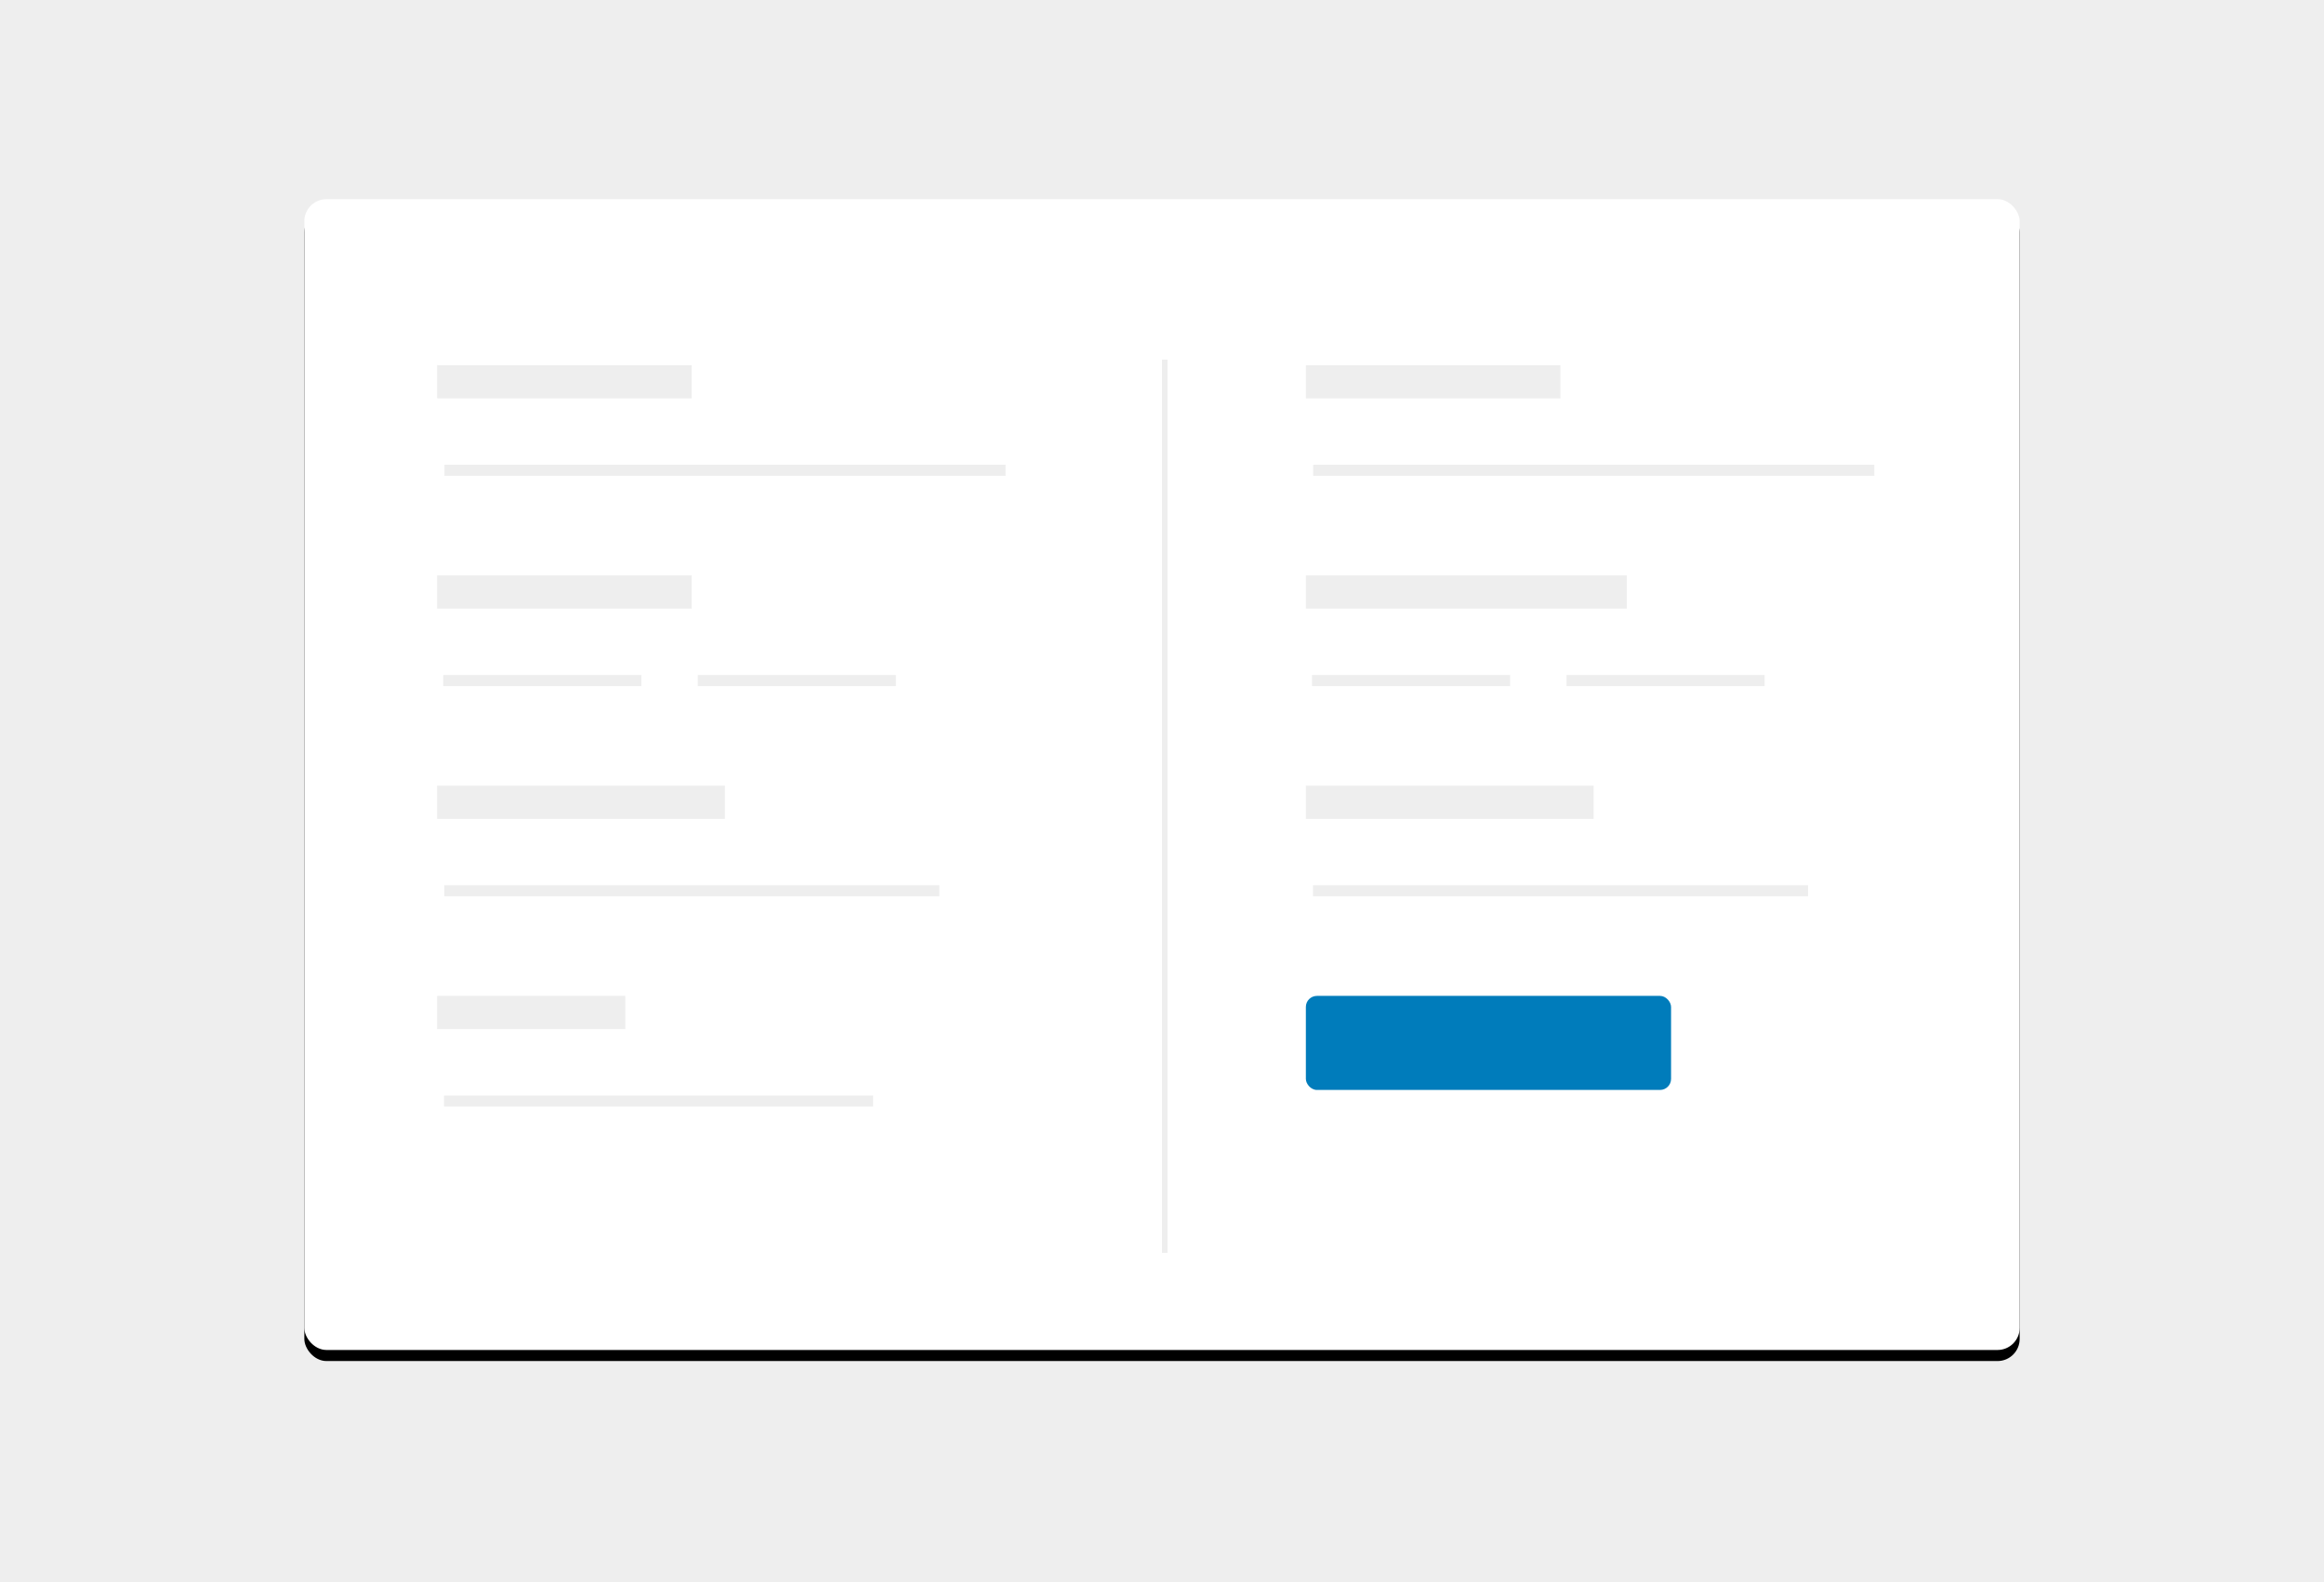 <?xml version="1.0" encoding="UTF-8"?>
<svg width="420px" height="286px" viewBox="0 0 420 286" version="1.1" xmlns="http://www.w3.org/2000/svg" xmlns:xlink="http://www.w3.org/1999/xlink">
    <!-- Generator: Sketch 51.1 (57501) - http://www.bohemiancoding.com/sketch -->
    <title>Group 11</title>
    <desc>Created with Sketch.</desc>
    <defs>
        <rect id="path-1" x="0" y="0" width="310" height="208" rx="4"></rect>
        <filter x="-2.3%" y="-2.4%" width="104.5%" height="106.7%" filterUnits="objectBoundingBox" id="filter-2">
            <feOffset dx="0" dy="2" in="SourceAlpha" result="shadowOffsetOuter1"></feOffset>
            <feGaussianBlur stdDeviation="2" in="shadowOffsetOuter1" result="shadowBlurOuter1"></feGaussianBlur>
            <feColorMatrix values="0 0 0 0 0.8   0 0 0 0 0.8   0 0 0 0 0.8  0 0 0 0.5 0" type="matrix" in="shadowBlurOuter1"></feColorMatrix>
        </filter>
    </defs>
    <g id="Forms-Recommended" stroke="none" stroke-width="1" fill="none" fill-rule="evenodd">
        <g id="Forms-Documentation---v2" transform="translate(-732, -1254)">
            <g id="Group-11" transform="translate(732, 1254)">
                <rect id="Rectangle-6" fill="#EEEEEE" x="142" y="67" width="46" height="6"></rect>
                <rect id="Rectangle-3" fill="#EEEEEE" x="0" y="0" width="420" height="286"></rect>
                <rect id="Rectangle-6" fill="#EEEEEE" x="79" y="66" width="46" height="6"></rect>
                <path d="M81.325,85 L180.728,85" id="Line-5" stroke="#EEEEEE" stroke-width="2" stroke-linecap="square"></path>
                <rect id="Rectangle-6" fill="#EEEEEE" x="79" y="142" width="52" height="6"></rect>
                <path d="M81.286,161 L168.761,161" id="Line-5" stroke="#EEEEEE" stroke-width="2" stroke-linecap="square"></path>
                <rect id="Rectangle-6" fill="#EEEEEE" x="79" y="180" width="34" height="6"></rect>
                <path d="M81.247,199 L156.794,199" id="Line-5" stroke="#EEEEEE" stroke-width="2" stroke-linecap="square"></path>
                <rect id="Rectangle-6" fill="#EEEEEE" x="79" y="104" width="46" height="6"></rect>
                <path d="M81.11,123 L114.908,123" id="Line-5" stroke="#EEEEEE" stroke-width="2" stroke-linecap="square"></path>
                <path d="M127.11,123 L160.908,123" id="Line-5" stroke="#EEEEEE" stroke-width="2" stroke-linecap="square"></path>
                <g id="Group" transform="translate(55, 36)">
                    <g id="Rectangle-3">
                        <use fill="black" fill-opacity="1" filter="url(#filter-2)" xlink:href="#path-1"></use>
                        <use fill="#FFFFFF" fill-rule="evenodd" xlink:href="#path-1"></use>
                    </g>
                    <rect id="Rectangle-6" fill="#EEEEEE" x="24" y="30" width="46" height="6"></rect>
                    <path d="M26.325,49 L125.728,49" id="Line-5" stroke="#EEEEEE" stroke-width="2" stroke-linecap="square"></path>
                    <rect id="Rectangle-6" fill="#EEEEEE" x="24" y="106" width="52" height="6"></rect>
                    <path d="M26.286,125 L113.761,125" id="Line-5" stroke="#EEEEEE" stroke-width="2" stroke-linecap="square"></path>
                    <rect id="Rectangle-6" fill="#EEEEEE" x="24" y="144" width="34" height="6"></rect>
                    <path d="M26.247,163 L101.794,163" id="Line-5" stroke="#EEEEEE" stroke-width="2" stroke-linecap="square"></path>
                    <rect id="Rectangle-6" fill="#EEEEEE" x="24" y="68" width="46" height="6"></rect>
                    <path d="M26.11,87 L59.908,87" id="Line-5" stroke="#EEEEEE" stroke-width="2" stroke-linecap="square"></path>
                    <path d="M72.11,87 L105.908,87" id="Line-5" stroke="#EEEEEE" stroke-width="2" stroke-linecap="square"></path>
                    <rect id="Rectangle-6" fill="#EEEEEE" x="181" y="30" width="46" height="6"></rect>
                    <path d="M183.325,49 L282.728,49" id="Line-5" stroke="#EEEEEE" stroke-width="2" stroke-linecap="square"></path>
                    <rect id="Rectangle-6" fill="#EEEEEE" x="181" y="106" width="52" height="6"></rect>
                    <path d="M183.286,125 L270.761,125" id="Line-5" stroke="#EEEEEE" stroke-width="2" stroke-linecap="square"></path>
                    <rect id="Rectangle-6" fill="#EEEEEE" x="181" y="68" width="58" height="6"></rect>
                    <path d="M183.11,87 L216.908,87" id="Line-5" stroke="#EEEEEE" stroke-width="2" stroke-linecap="square"></path>
                    <path d="M229.11,87 L262.908,87" id="Line-5" stroke="#EEEEEE" stroke-width="2" stroke-linecap="square"></path>
                    <path d="M155.5,29.5 L155.5,189.949" id="Line-6" stroke="#EEEEEE" stroke-linecap="square"></path>
                    <rect id="Rectangle-7" fill="#007CBB" x="181" y="144" width="66" height="17" rx="2"></rect>
                </g>
            </g>
        </g>
    </g>
</svg>